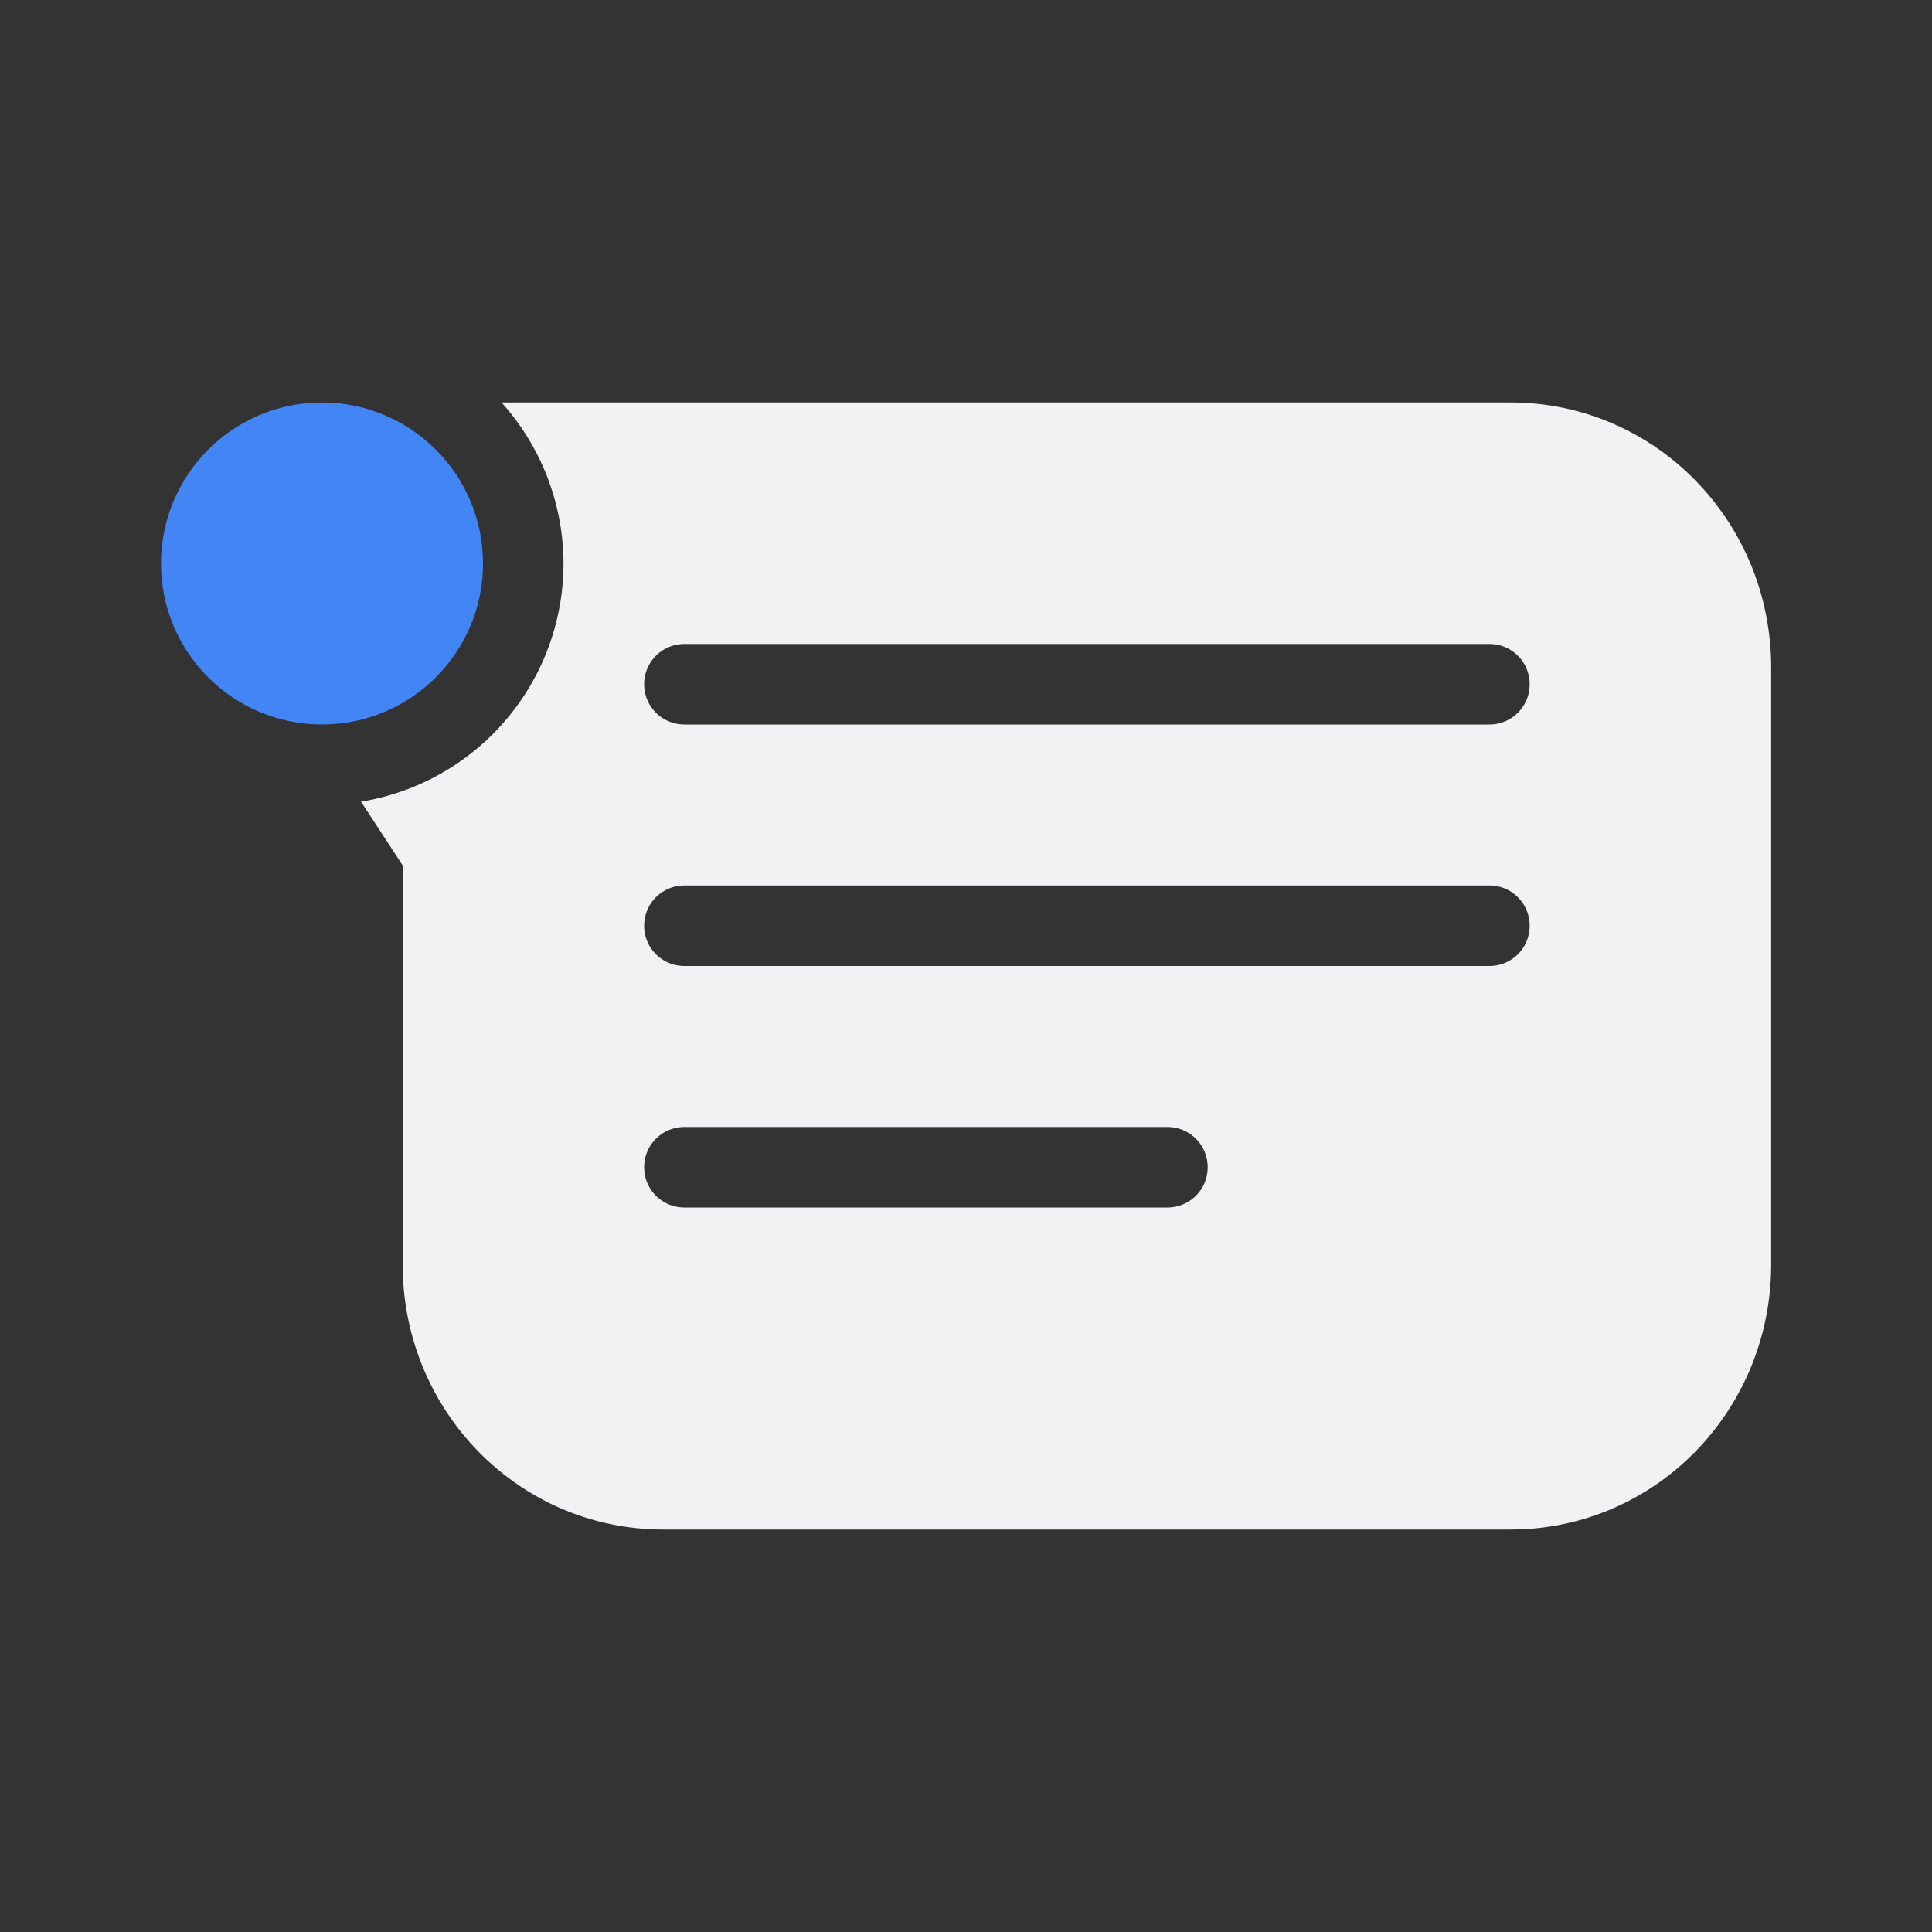 <svg xmlns="http://www.w3.org/2000/svg" width="24" height="24" version="1.1">
 <rect width="100%" height="100%" fill="#333333" stroke="none"/>
 <defs>
  <style id="current-color-scheme" type="text/css">
   .ColorScheme-Text { color:#f2f2f4; } .ColorScheme-Highlight { color:#4285f4; } .ColorScheme-NeutralText { color:#ff9800; } .ColorScheme-PositiveText { color:#4caf50; } .ColorScheme-NegativeText { color:#f44336; }
  </style>
 </defs>
 <path style="fill:currentColor" class="ColorScheme-Text" d="M 6.23 5 A 3 3 0 0 1 7 7 A 3 3 0 0 1 4.484 9.959 L 4.504 9.988 L 5.002 10.75 L 5.002 15.705 C 5.002 17.53 6.446 19 8.24 19 L 18.764 19 C 20.558 19 22.002 17.53 22.002 15.705 L 22.002 8.295 C 22.002 6.47 20.558 5 18.764 5 L 12.49 5 L 8.24 5 L 7.768 5 L 6.23 5 z M 8.502 8 L 18.502 8 C 18.779 8 19.002 8.223 19.002 8.5 C 19.002 8.777 18.779 9 18.502 9 L 8.502 9 C 8.225 9 8.002 8.777 8.002 8.5 C 8.002 8.223 8.225 8 8.502 8 z M 8.502 11 L 18.502 11 C 18.779 11 19.002 11.223 19.002 11.5 C 19.002 11.777 18.779 12 18.502 12 L 8.502 12 C 8.225 12 8.002 11.777 8.002 11.5 C 8.002 11.223 8.225 11 8.502 11 z M 8.502 14 L 14.502 14 C 14.779 14 15.002 14.223 15.002 14.5 C 15.002 14.777 14.779 15 14.502 15 L 8.502 15 C 8.225 15 8.002 14.777 8.002 14.5 C 8.002 14.223 8.225 14 8.502 14 z"/>
 <circle style="fill:currentColor" class="ColorScheme-Highlight" cx="4" cy="7" r="2"/>
</svg>
